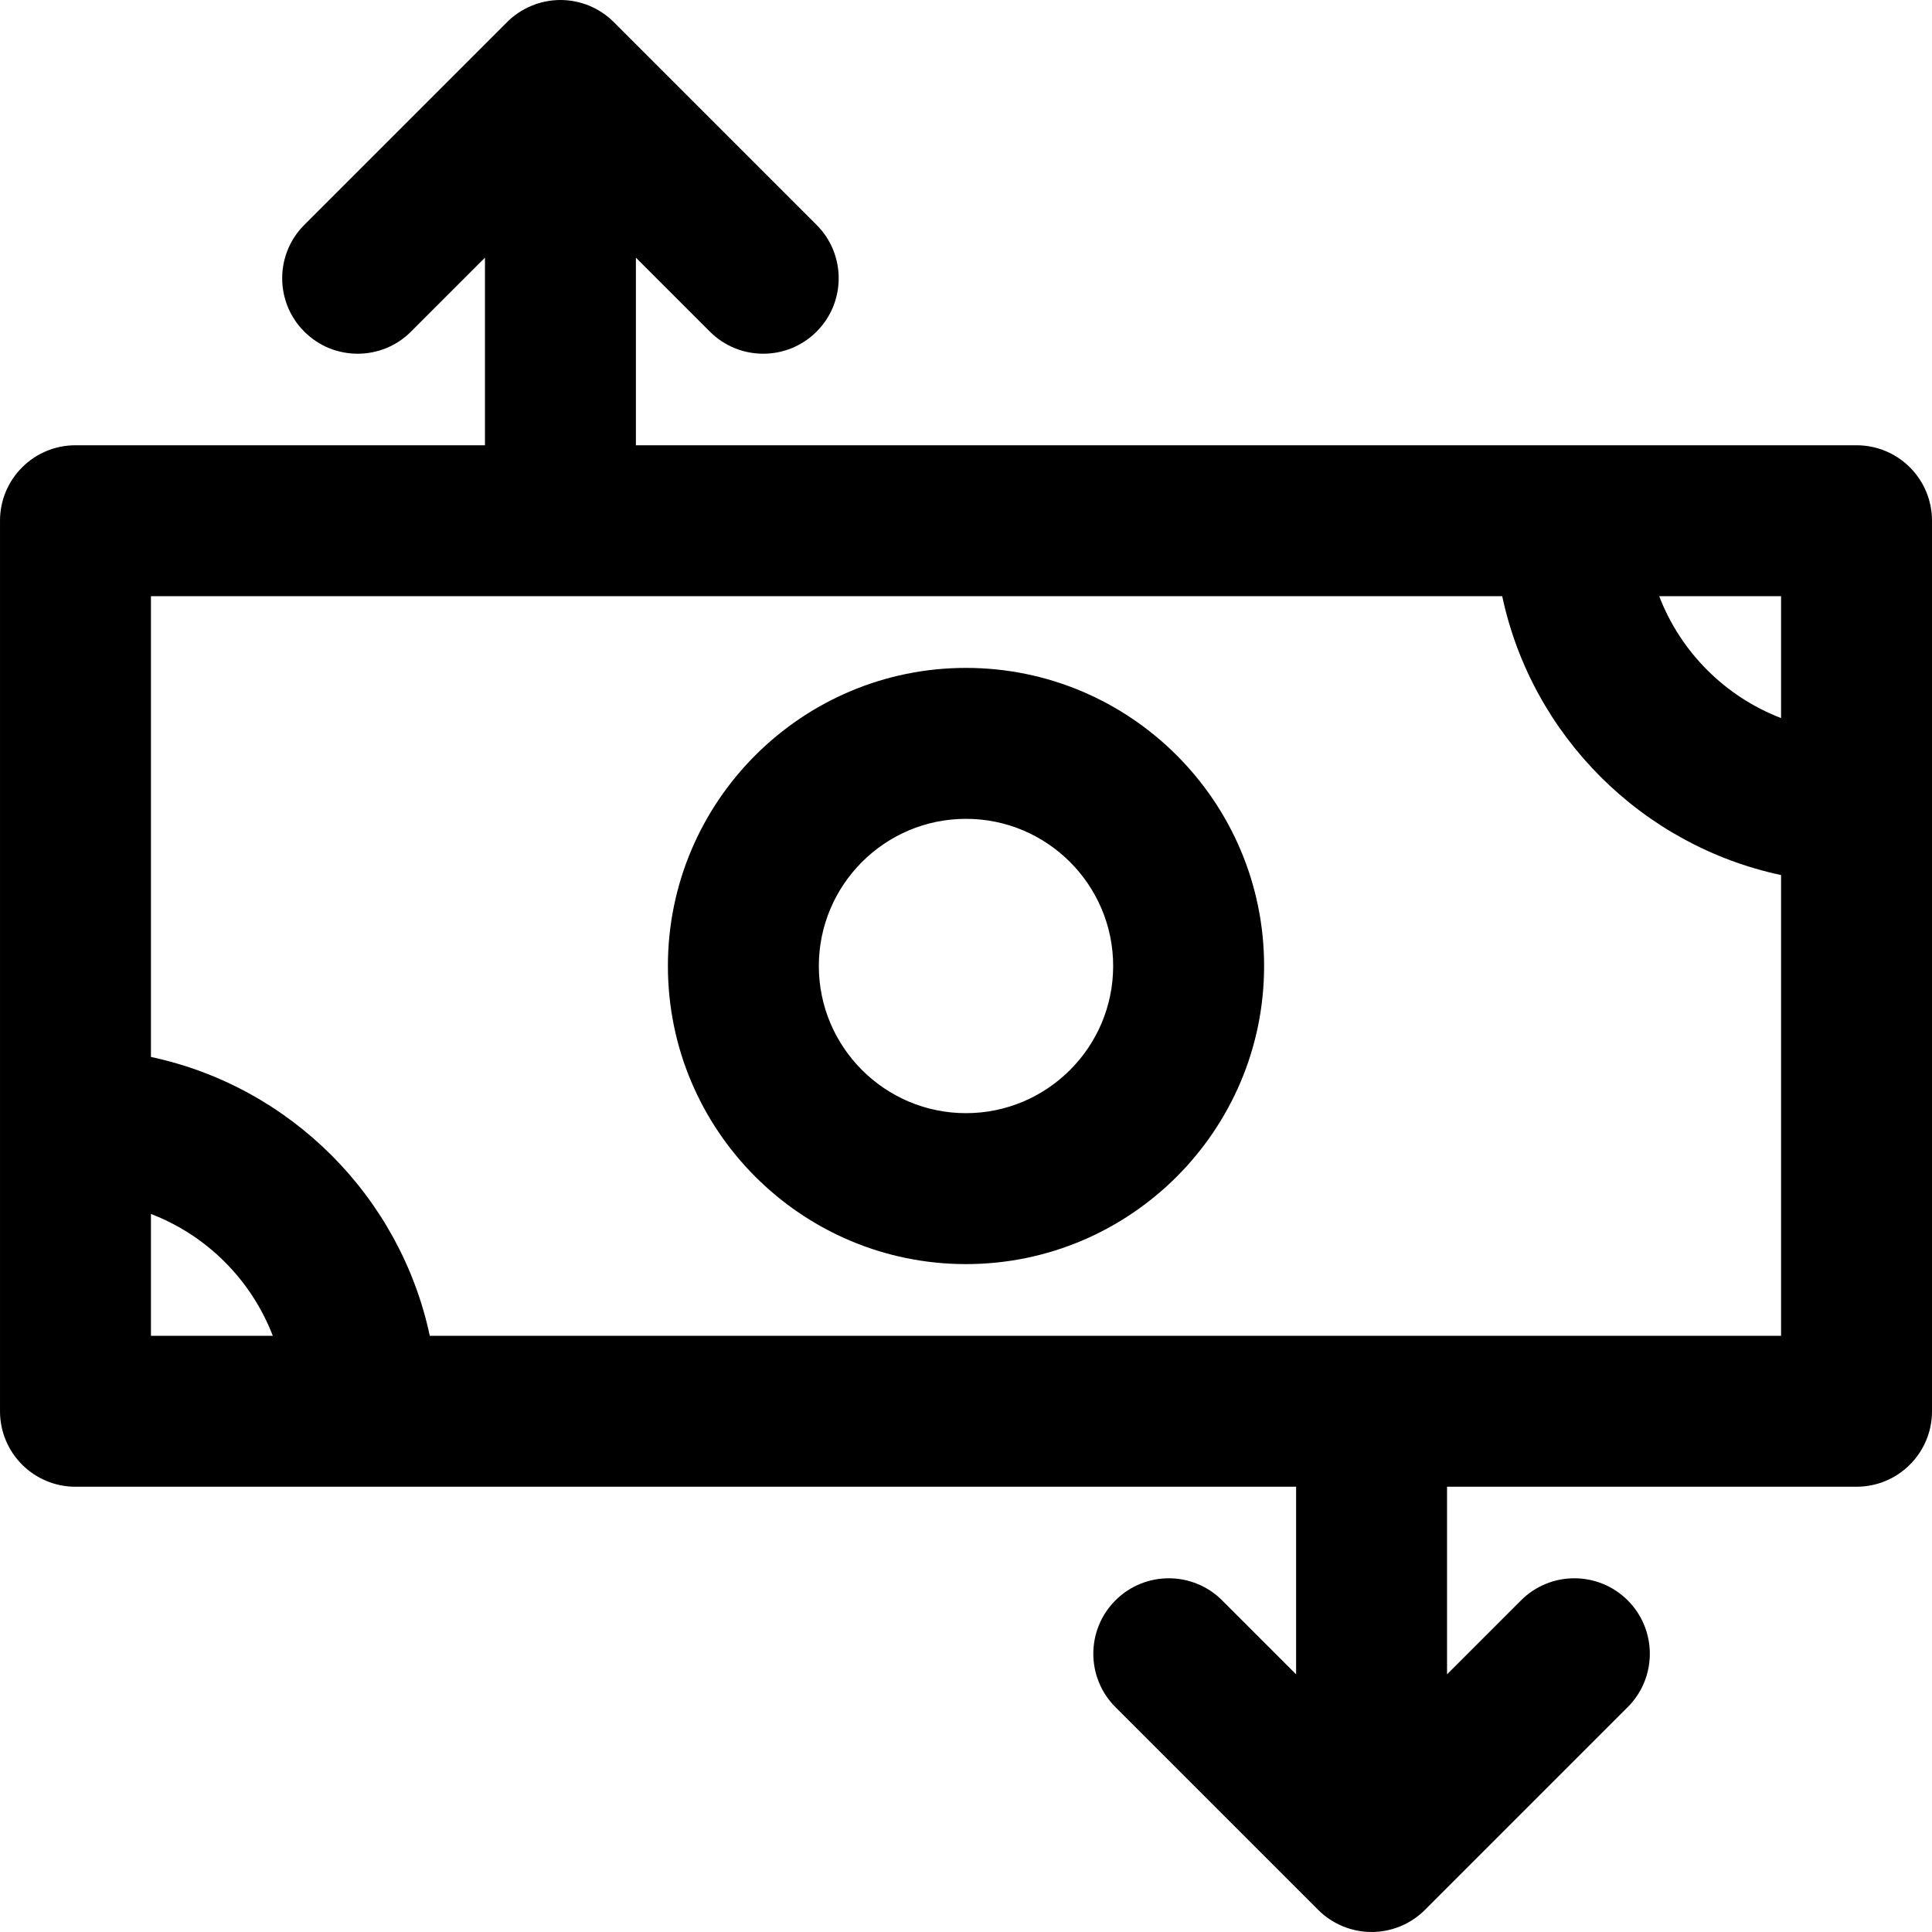 <svg id="applab-icon-basic-dollar-recurring-4" viewBox="0 0 512 512" xmlns="http://www.w3.org/2000/svg">
  <path
    d="m492 118h-323.48v-49.715l19.598 19.598c7.812 7.809 20.473 7.809 28.285 0 7.812-7.812 7.812-20.477 0-28.285l-53.738-53.738c-3.82-3.824-8.949-5.859-14.145-5.859-5.508 0-10.586 2.301-14.145 5.859l-53.738 53.738c-7.809 7.812-7.809 20.473 0 28.285 7.812 7.809 20.477 7.809 28.285 0l19.598-19.598v49.715h-108.52c-11.047 0-20 8.953-20 20v236c0 11.047 8.953 20 20 20h323.48v49.715l-19.598-19.598c-7.812-7.809-20.477-7.809-28.285 0-7.809 7.812-7.812 20.477 0 28.285l53.738 53.738c3.676 3.676 8.758 5.859 14.145 5.859 5.266 0 10.375-2.09 14.145-5.859l53.738-53.738c7.812-7.812 7.812-20.473 0-28.285-7.812-7.809-20.473-7.809-28.285 0l-19.598 19.598v-49.715h108.52c11.047 0 20-8.953 20-20v-236c0-11.047-8.953-20-20-20zm-452 236v-32.293c14.812 5.684 26.609 17.48 32.293 32.293zm432 0h-358.102c-7.855-36.914-36.984-66.043-73.898-73.898v-122.102h358.102c7.855 36.914 36.984 66.043 73.898 73.898zm0-163.707c-14.812-5.684-26.609-17.48-32.293-32.293h32.293zm-216-13.293c-43.562 0-79 35.438-79 79s35.438 79 79 79 79-35.438 79-79-35.438-79-79-79zm0 118c-21.504 0-39-17.496-39-39s17.496-39 39-39 39 17.496 39 39-17.496 39-39 39zm0 0" />
</svg>